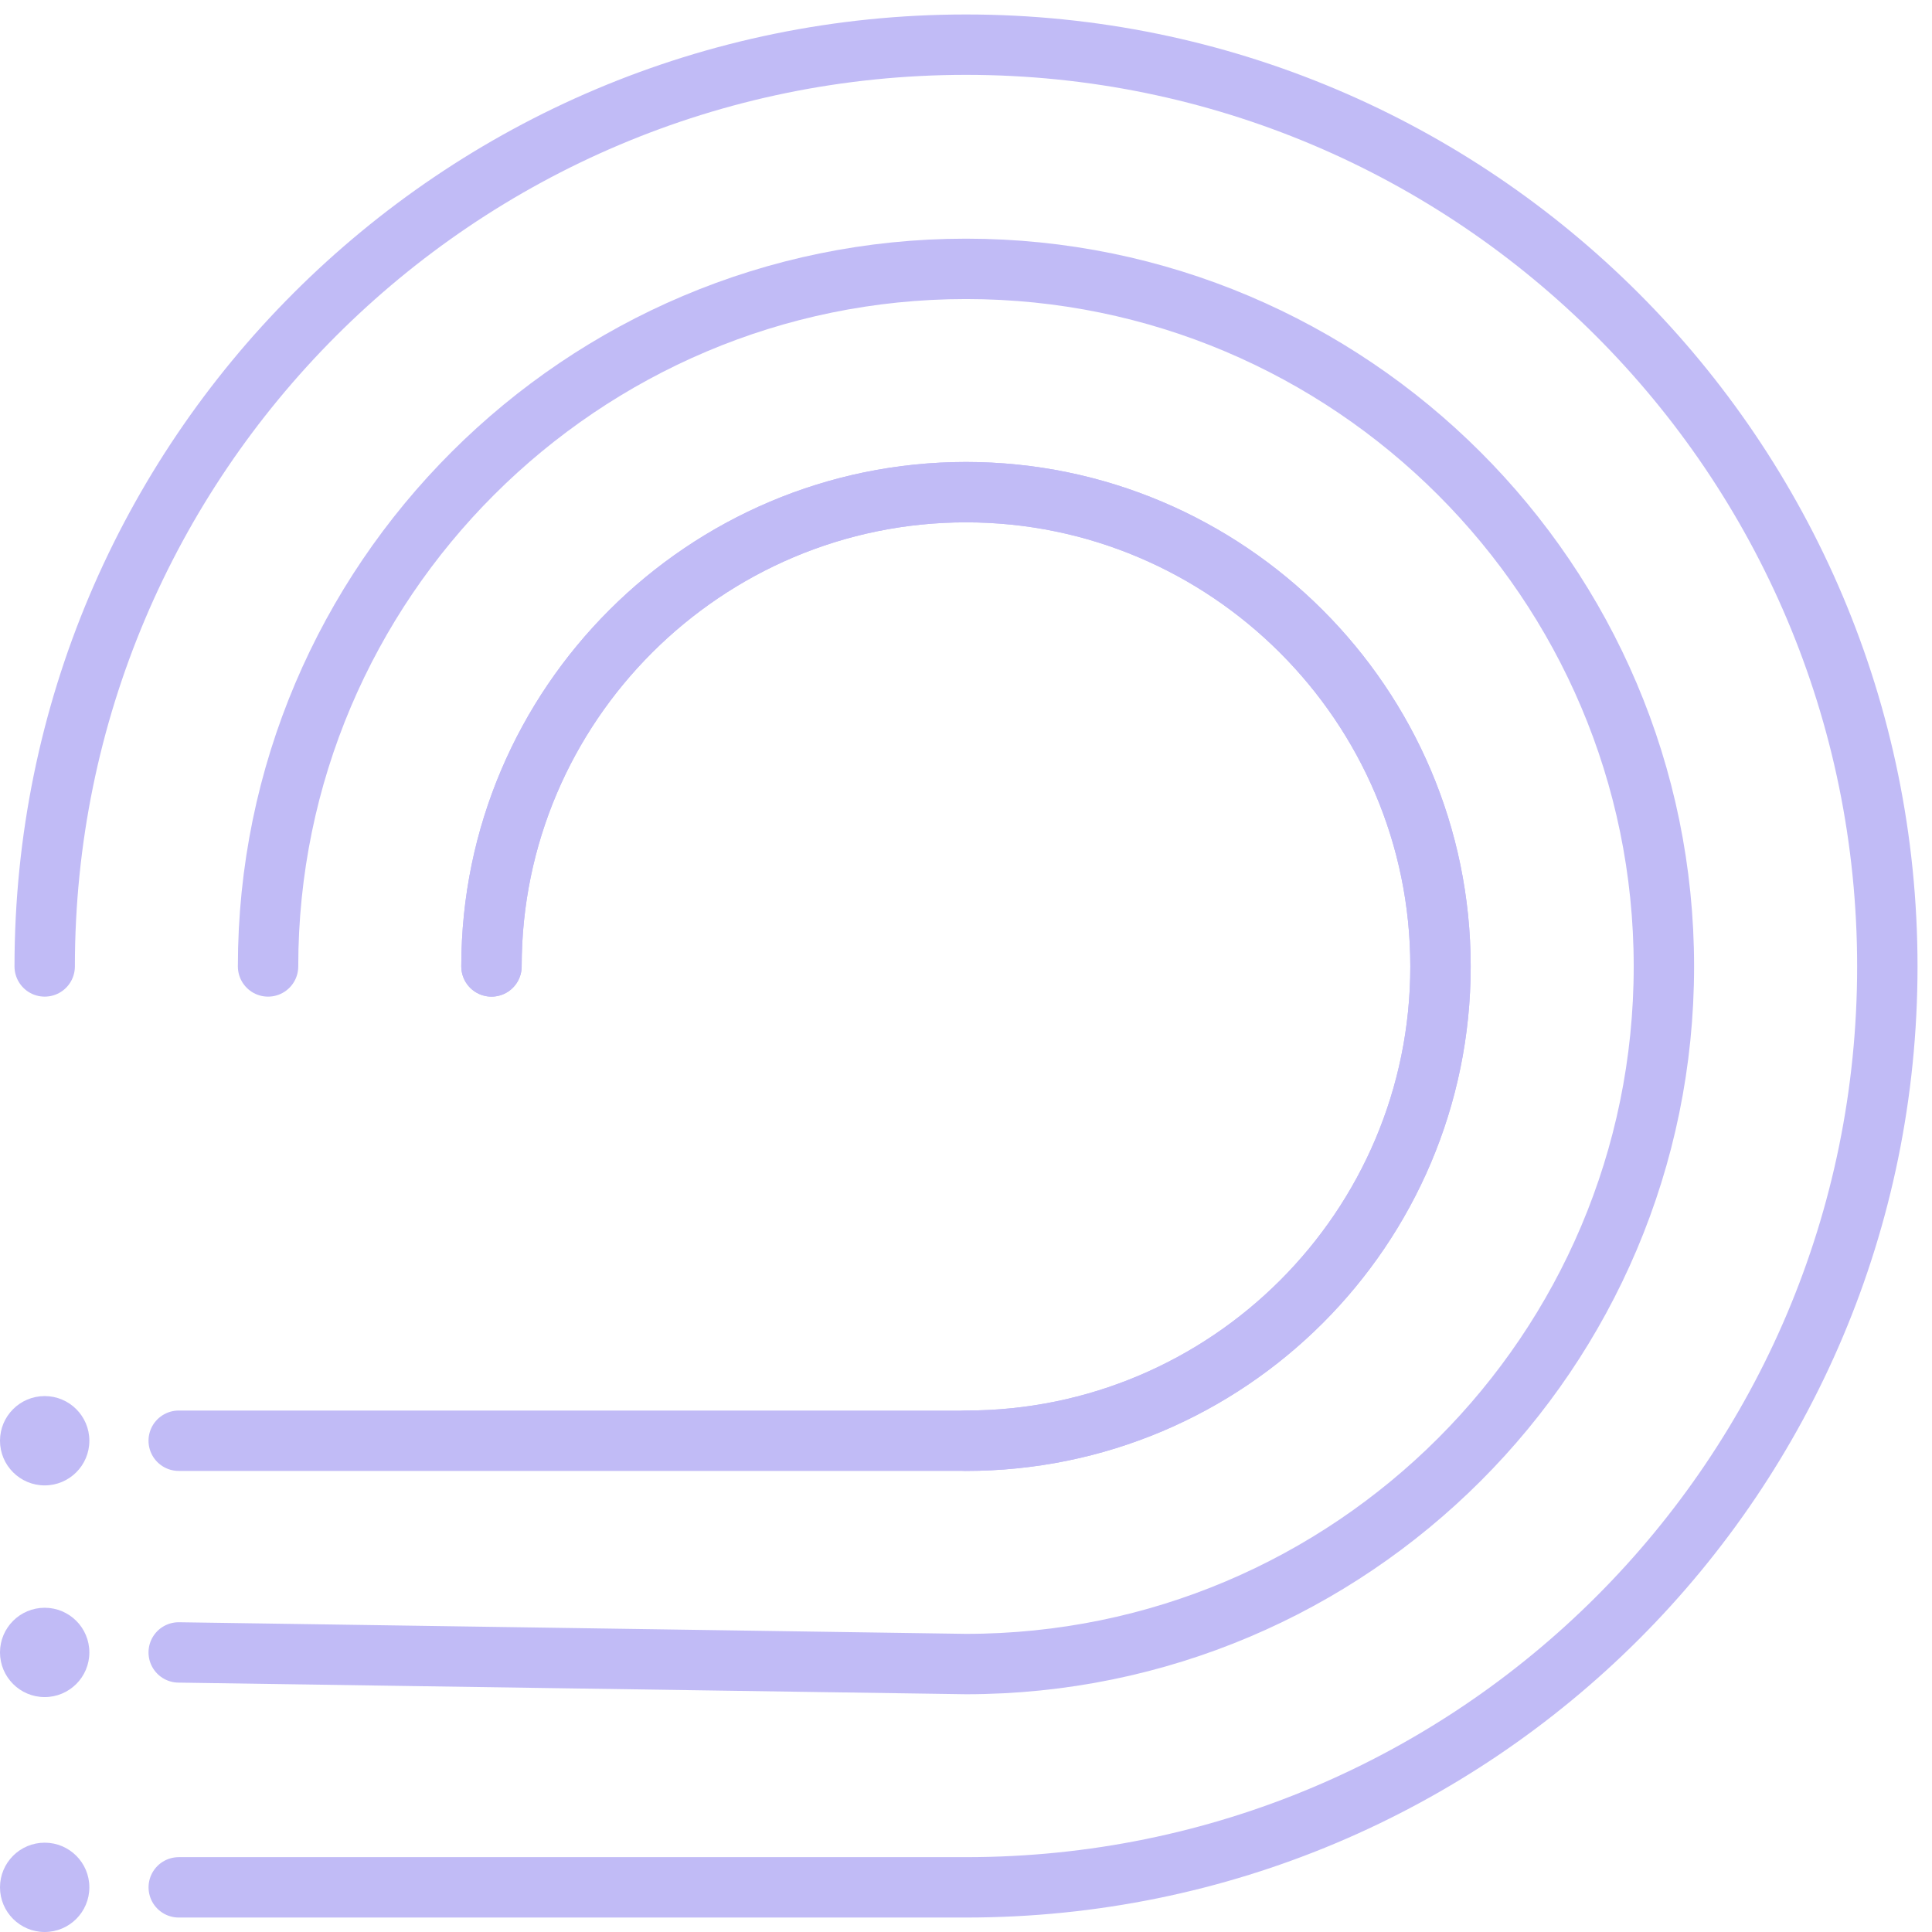 <svg width="143" height="143" viewBox="0 0 143 143" fill="none" xmlns="http://www.w3.org/2000/svg">
<path d="M36.378 71.533C36.378 52.162 52.187 36.428 71.5 36.428C90.814 36.428 106.622 52.162 106.622 71.533C106.622 90.904 90.88 106.638 71.5 106.638" stroke="#C1BBF6" stroke-width="4.469" stroke-miterlimit="10" stroke-linecap="round"/>
<path d="M3.308 71.533C3.308 33.849 33.866 3.306 71.501 3.306C109.136 3.306 139.694 33.849 139.694 71.533C139.694 109.217 109.202 139.695 71.501 139.695H13.23" stroke="#C1BBF6" stroke-width="4.469" stroke-miterlimit="10" stroke-linecap="round"/>
<path d="M19.841 71.533C19.841 43.039 43.057 19.9 71.499 19.9C99.94 19.9 123.156 43.039 123.156 71.533C123.156 100.028 100.006 123.167 71.499 123.167L13.227 122.307" stroke="#C1BBF6" stroke-width="4.469" stroke-miterlimit="10" stroke-linecap="round"/>
<path d="M36.377 71.533C36.377 52.162 52.185 36.428 71.499 36.428C90.812 36.428 106.62 52.162 106.62 71.533C106.62 90.904 90.879 106.638 71.499 106.638H13.227" stroke="#C1BBF6" stroke-width="4.469" stroke-miterlimit="10" stroke-linecap="round"/>
<path d="M0 106.638C0 108.464 1.482 109.944 3.307 109.944C5.133 109.944 6.614 108.464 6.614 106.638C6.614 104.813 5.133 103.333 3.307 103.333C1.482 103.333 0 104.813 0 106.638Z" fill="#C1BBF6"/>
<path d="M0 122.307C0 124.132 1.481 125.612 3.307 125.612C5.133 125.612 6.614 124.132 6.614 122.307C6.614 120.481 5.133 119.001 3.307 119.001C1.481 119.001 0 120.481 0 122.307Z" fill="#C1BBF6"/>
<path d="M0 139.694C0 141.52 1.481 143 3.307 143C5.133 143 6.614 141.52 6.614 139.694C6.614 137.869 5.133 136.389 3.307 136.389C1.481 136.389 0 137.869 0 139.694Z" fill="#C1BBF6"/>
</svg>

